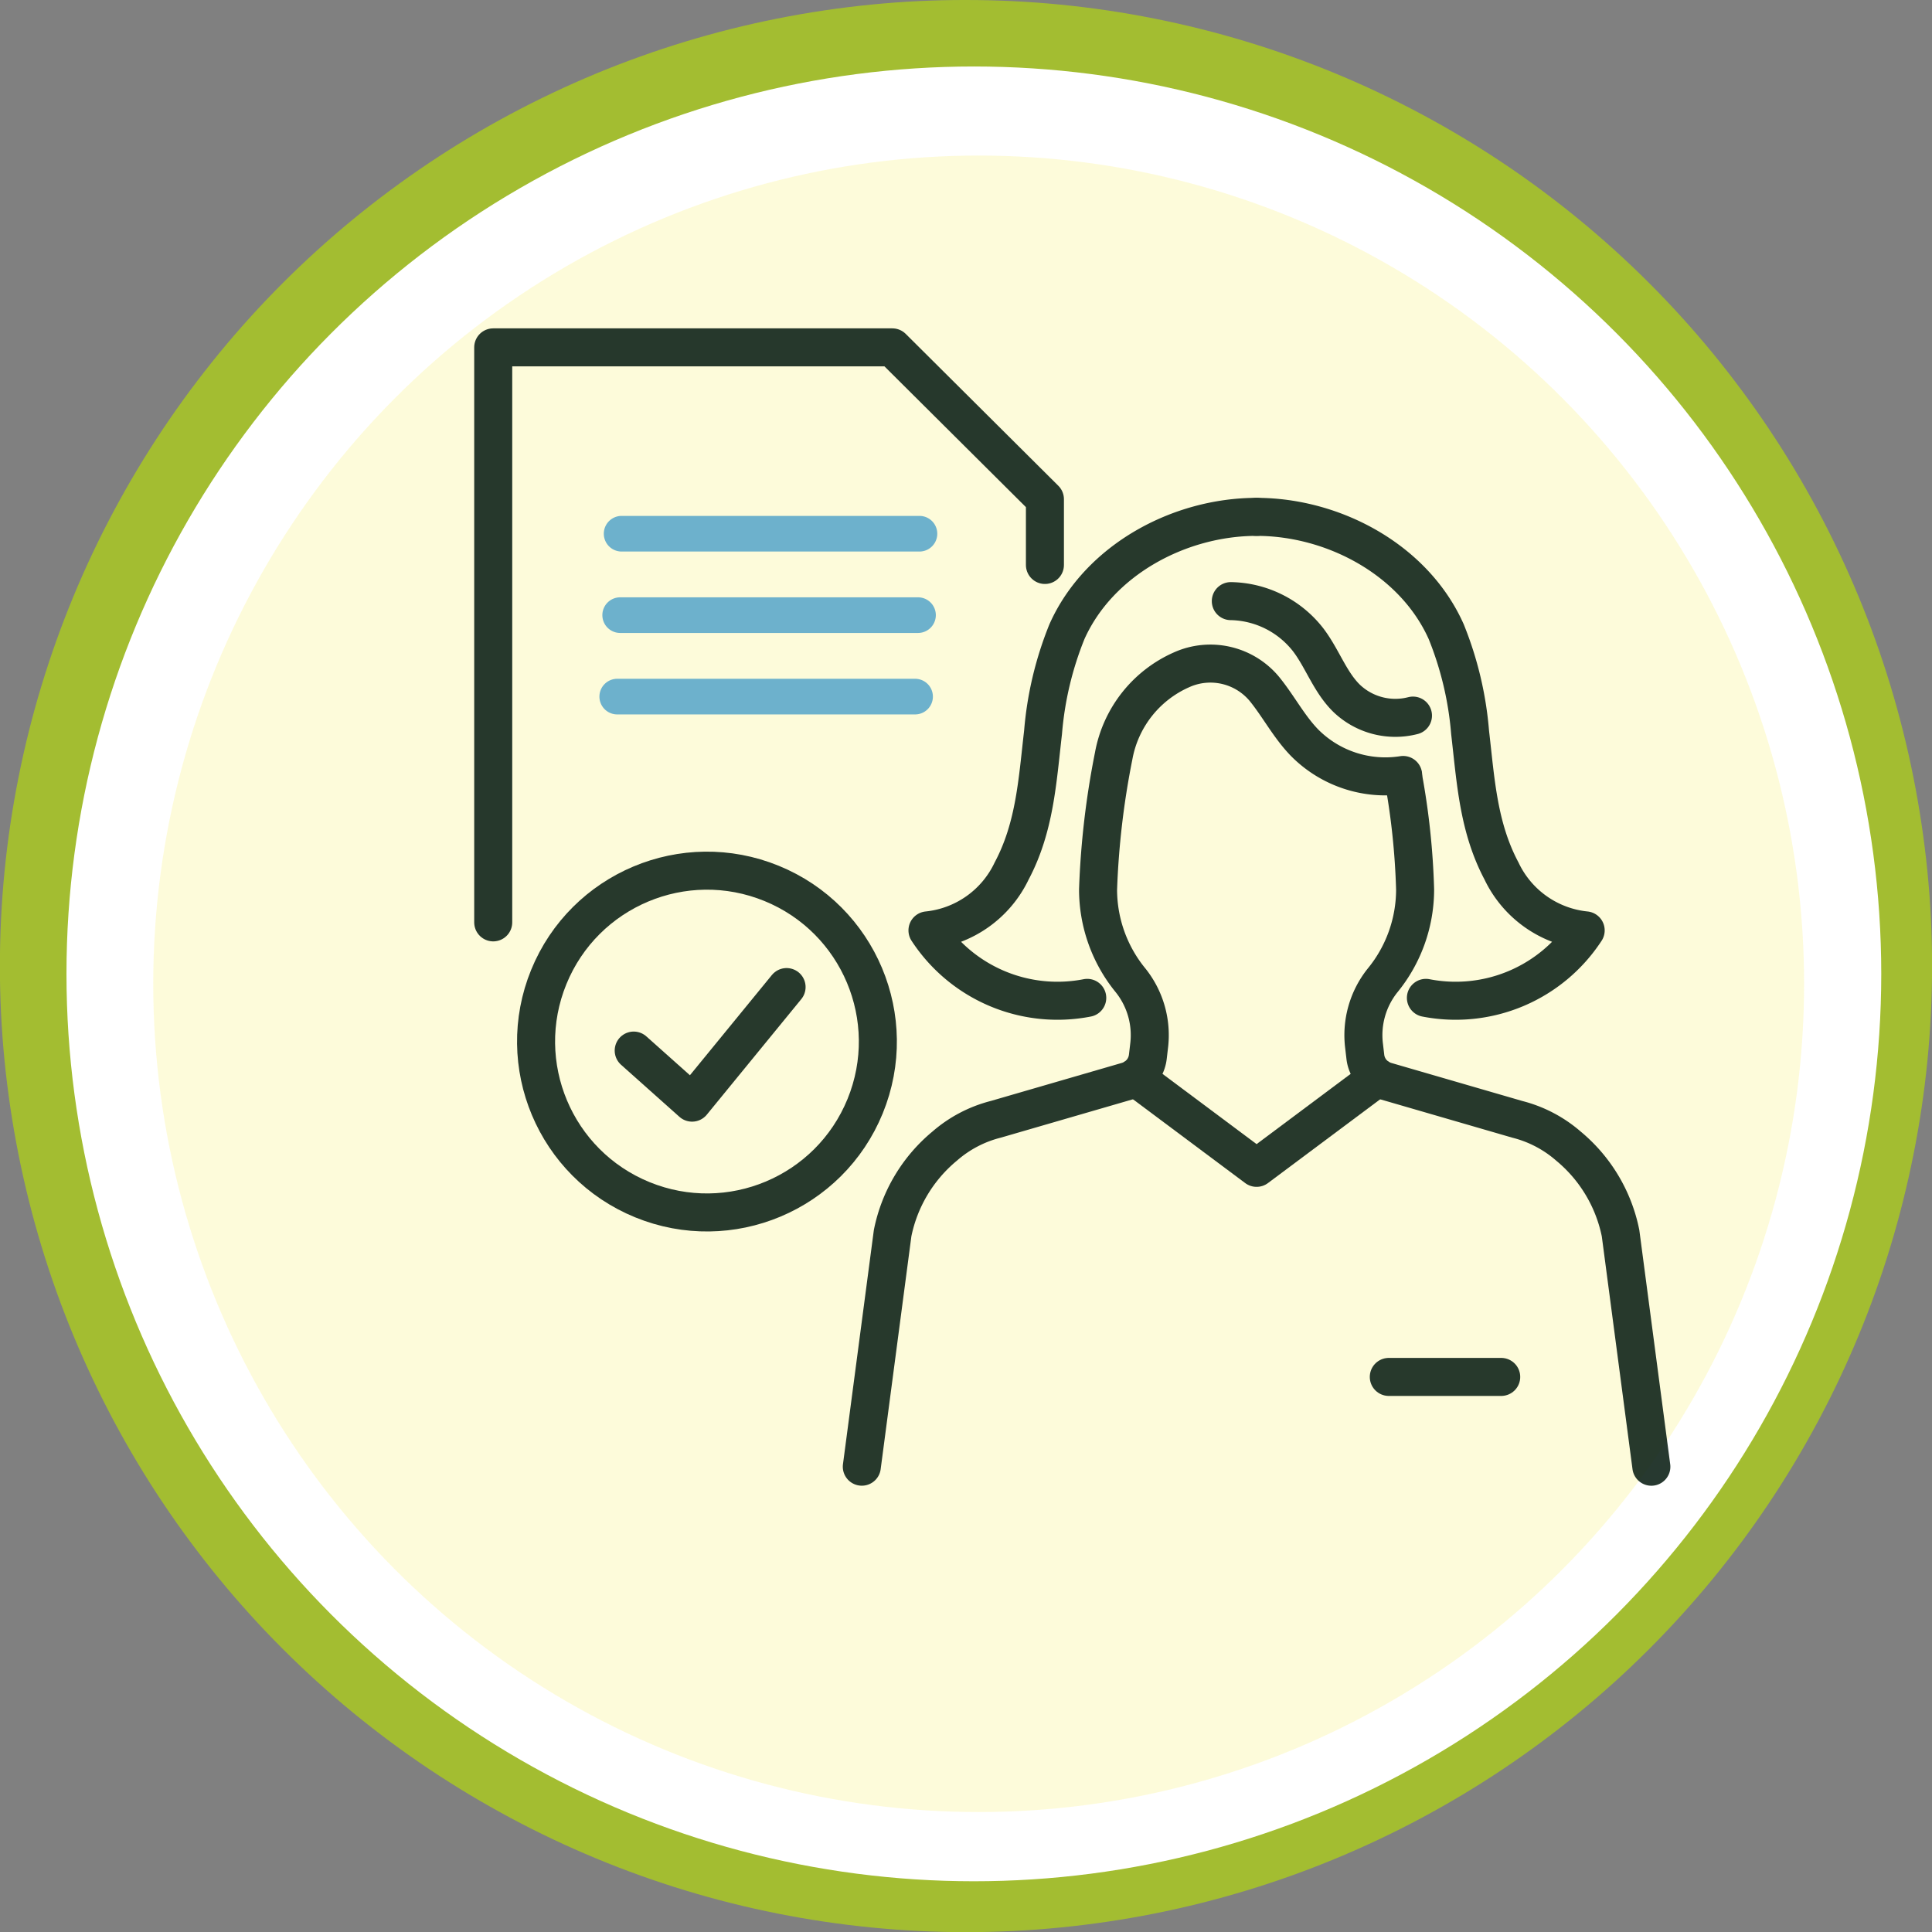 <svg xmlns="http://www.w3.org/2000/svg" width="152.443" height="152.444" viewBox="0 0 152.443 152.444">
  <rect x="0" y="0" width="152.443" height="152.444" fill="#808080" stroke="none"/>
  <g id="Grupo_4792" data-name="Grupo 4792" transform="translate(-1005.017 -861.934)">
    <path id="Trazado_1851" data-name="Trazado 1851" d="M7231.672,5651.357q3.746,0,7.471.367t7.4,1.1q3.674.731,7.256,1.817t7.043,2.52q3.459,1.434,6.762,3.2t6.416,3.845q3.113,2.08,6.008,4.456t5.542,5.023q2.648,2.647,5.023,5.542t4.456,6.008q2.081,3.114,3.846,6.416t3.2,6.762q1.433,3.458,2.52,7.043t1.817,7.256q.73,3.672,1.1,7.4t.367,7.471q0,3.744-.367,7.471t-1.1,7.4q-.731,3.672-1.817,7.256t-2.52,7.043q-1.433,3.459-3.2,6.762t-3.846,6.415q-2.08,3.114-4.456,6.008t-5.023,5.542q-2.647,2.649-5.542,5.024t-6.008,4.456q-3.114,2.08-6.416,3.845t-6.762,3.2q-3.46,1.434-7.043,2.52t-7.256,1.818q-3.672.731-7.4,1.1t-7.471.368q-3.744,0-7.471-.368t-7.4-1.1q-3.672-.73-7.256-1.818T7202.5,5798q-3.459-1.433-6.761-3.2t-6.416-3.845q-3.114-2.081-6.008-4.456t-5.543-5.024q-2.648-2.646-5.023-5.542t-4.456-6.008q-2.08-3.112-3.845-6.415t-3.2-6.762q-1.434-3.461-2.52-7.043t-1.818-7.256q-.73-3.672-1.1-7.4t-.367-7.471q0-3.744.367-7.471t1.1-7.4q.73-3.674,1.818-7.256t2.52-7.043q1.433-3.459,3.2-6.762t3.845-6.416q2.081-3.112,4.456-6.008t5.023-5.542q2.649-2.648,5.543-5.023t6.008-4.456q3.112-2.081,6.416-3.845t6.761-3.2q3.461-1.433,7.043-2.52t7.256-1.817q3.672-.73,7.4-1.1T7231.672,5651.357Z" transform="translate(-6150.434 -4789.423)" fill="#a3bd31"/>
    <circle id="Elipse_108" data-name="Elipse 108" cx="71.597" cy="71.597" r="71.597" transform="translate(1010.262 867.18)" fill="#fff"/>
    <g id="Grupo_1122" data-name="Grupo 1122" transform="translate(-6150.434 -4789.423)" opacity="0.2">
      <ellipse id="Elipse_110" data-name="Elipse 110" cx="65.13" cy="65.352" rx="65.13" ry="65.352" transform="translate(7167.542 5663.631)" fill="#f7ec45"/>
    </g>
    <g id="Grupo_1129" data-name="Grupo 1129" transform="translate(-6150.434 -4789.423)">
      <path id="Trazado_1852" data-name="Trazado 1852" d="M7237.9,5695.935v-5.186l-12.041-11.983h-31.491v45.37" fill="none" stroke="#0f231a" stroke-linecap="round" stroke-linejoin="round" stroke-width="3" opacity="0.9"/>
      <g id="Grupo_1123" data-name="Grupo 1123">
        <path id="Trazado_1853" data-name="Trazado 1853" d="M7227.886,5701.3h-23.5a1.406,1.406,0,0,1,0-2.812h23.5a1.406,1.406,0,0,1,0,2.812Z" fill="#6db1cc"/>
      </g>
      <g id="Grupo_1124" data-name="Grupo 1124">
        <path id="Trazado_1854" data-name="Trazado 1854" d="M7227.654,5707.728h-23.5a1.406,1.406,0,0,1,0-2.812h23.5a1.406,1.406,0,1,1,0,2.812Z" fill="#6db1cc"/>
      </g>
      <g id="Grupo_1125" data-name="Grupo 1125">
        <path id="Trazado_1855" data-name="Trazado 1855" d="M7228,5694.876h-23.5a1.406,1.406,0,1,1,0-2.812H7228a1.406,1.406,0,1,1,0,2.812Z" fill="#6db1cc"/>
      </g>
      <g id="Grupo_1126" data-name="Grupo 1126" opacity="0.9">
        <path id="Trazado_1856" data-name="Trazado 1856" d="M7266.16,5712.625a57.624,57.624,0,0,1,.949,8.93,11.336,11.336,0,0,1-2.576,7.174,6.914,6.914,0,0,0-1.45,5.167l.1.854a2.259,2.259,0,0,0,.982,1.614,2.232,2.232,0,0,0,.634.3l10.386,3.016a9.8,9.8,0,0,1,4.027,2.113,11.99,11.99,0,0,1,4.108,6.87l2.43,18.424" fill="none" stroke="#0f231a" stroke-linecap="round" stroke-linejoin="round" stroke-width="3"/>
        <path id="Trazado_1857" data-name="Trazado 1857" d="M7254.6,5692.14c6.065,0,12.419,3.374,14.959,9.049a26.98,26.98,0,0,1,1.889,7.956c.445,3.833.641,7.479,2.478,10.937a8.276,8.276,0,0,0,6.641,4.687,12.249,12.249,0,0,1-12.606,5.324" fill="none" stroke="#0f231a" stroke-linecap="round" stroke-linejoin="round" stroke-width="3"/>
        <path id="Trazado_1858" data-name="Trazado 1858" d="M7254.6,5692.14c-6.065,0-12.42,3.374-14.959,9.049a26.964,26.964,0,0,0-1.889,7.956c-.445,3.833-.641,7.479-2.478,10.937a8.276,8.276,0,0,1-6.641,4.687,12.25,12.25,0,0,0,12.606,5.324" fill="none" stroke="#0f231a" stroke-linecap="round" stroke-linejoin="round" stroke-width="3"/>
        <path id="Trazado_1859" data-name="Trazado 1859" d="M7245.037,5736.364l9.564,7.141,9.564-7.141" fill="none" stroke="#0f231a" stroke-linecap="round" stroke-linejoin="round" stroke-width="3"/>
        <line id="Línea_658" data-name="Línea 658" x2="8.87" transform="translate(7265.033 5760.002)" fill="none" stroke="#0f231a" stroke-linecap="round" stroke-linejoin="round" stroke-width="3"/>
        <path id="Trazado_1860" data-name="Trazado 1860" d="M7223.452,5767.084l2.43-18.424a11.983,11.983,0,0,1,4.108-6.87,9.79,9.79,0,0,1,4.027-2.113l10.386-3.016a2.217,2.217,0,0,0,.633-.3,2.259,2.259,0,0,0,.983-1.614l.1-.854a6.919,6.919,0,0,0-1.45-5.167,11.331,11.331,0,0,1-2.576-7.174,65.293,65.293,0,0,1,1.232-10.548,9.229,9.229,0,0,1,5.362-6.8h0a5.541,5.541,0,0,1,6.52,1.5l.033.041c1.1,1.359,1.916,2.944,3.133,4.2a8.973,8.973,0,0,0,7.791,2.561" fill="none" stroke="#0f231a" stroke-linecap="round" stroke-linejoin="round" stroke-width="3"/>
        <path id="Trazado_1861" data-name="Trazado 1861" d="M7252.568,5698.788a7.9,7.9,0,0,1,6.108,3.06c1.124,1.475,1.718,3.344,3.053,4.632a5.564,5.564,0,0,0,5.211,1.341" fill="none" stroke="#0f231a" stroke-linecap="round" stroke-linejoin="round" stroke-width="3"/>
      </g>
      <g id="Grupo_1128" data-name="Grupo 1128" opacity="0.9">
        <circle id="Elipse_111" data-name="Elipse 111" cx="13.479" cy="13.479" r="13.479" transform="matrix(0.378, -0.926, 0.926, 0.378, 7193.657, 5740.927)" fill="none" stroke="#0f231a" stroke-linecap="round" stroke-linejoin="round" stroke-width="3"/>
        <g id="Grupo_1127" data-name="Grupo 1127">
          <path id="Trazado_1862" data-name="Trazado 1862" d="M7205.453,5734.252l4.606,4.108,7.457-9.119" fill="none" stroke="#0f231a" stroke-linecap="round" stroke-linejoin="round" stroke-width="3"/>
        </g>
      </g>
    </g>
  </g>
</svg>
